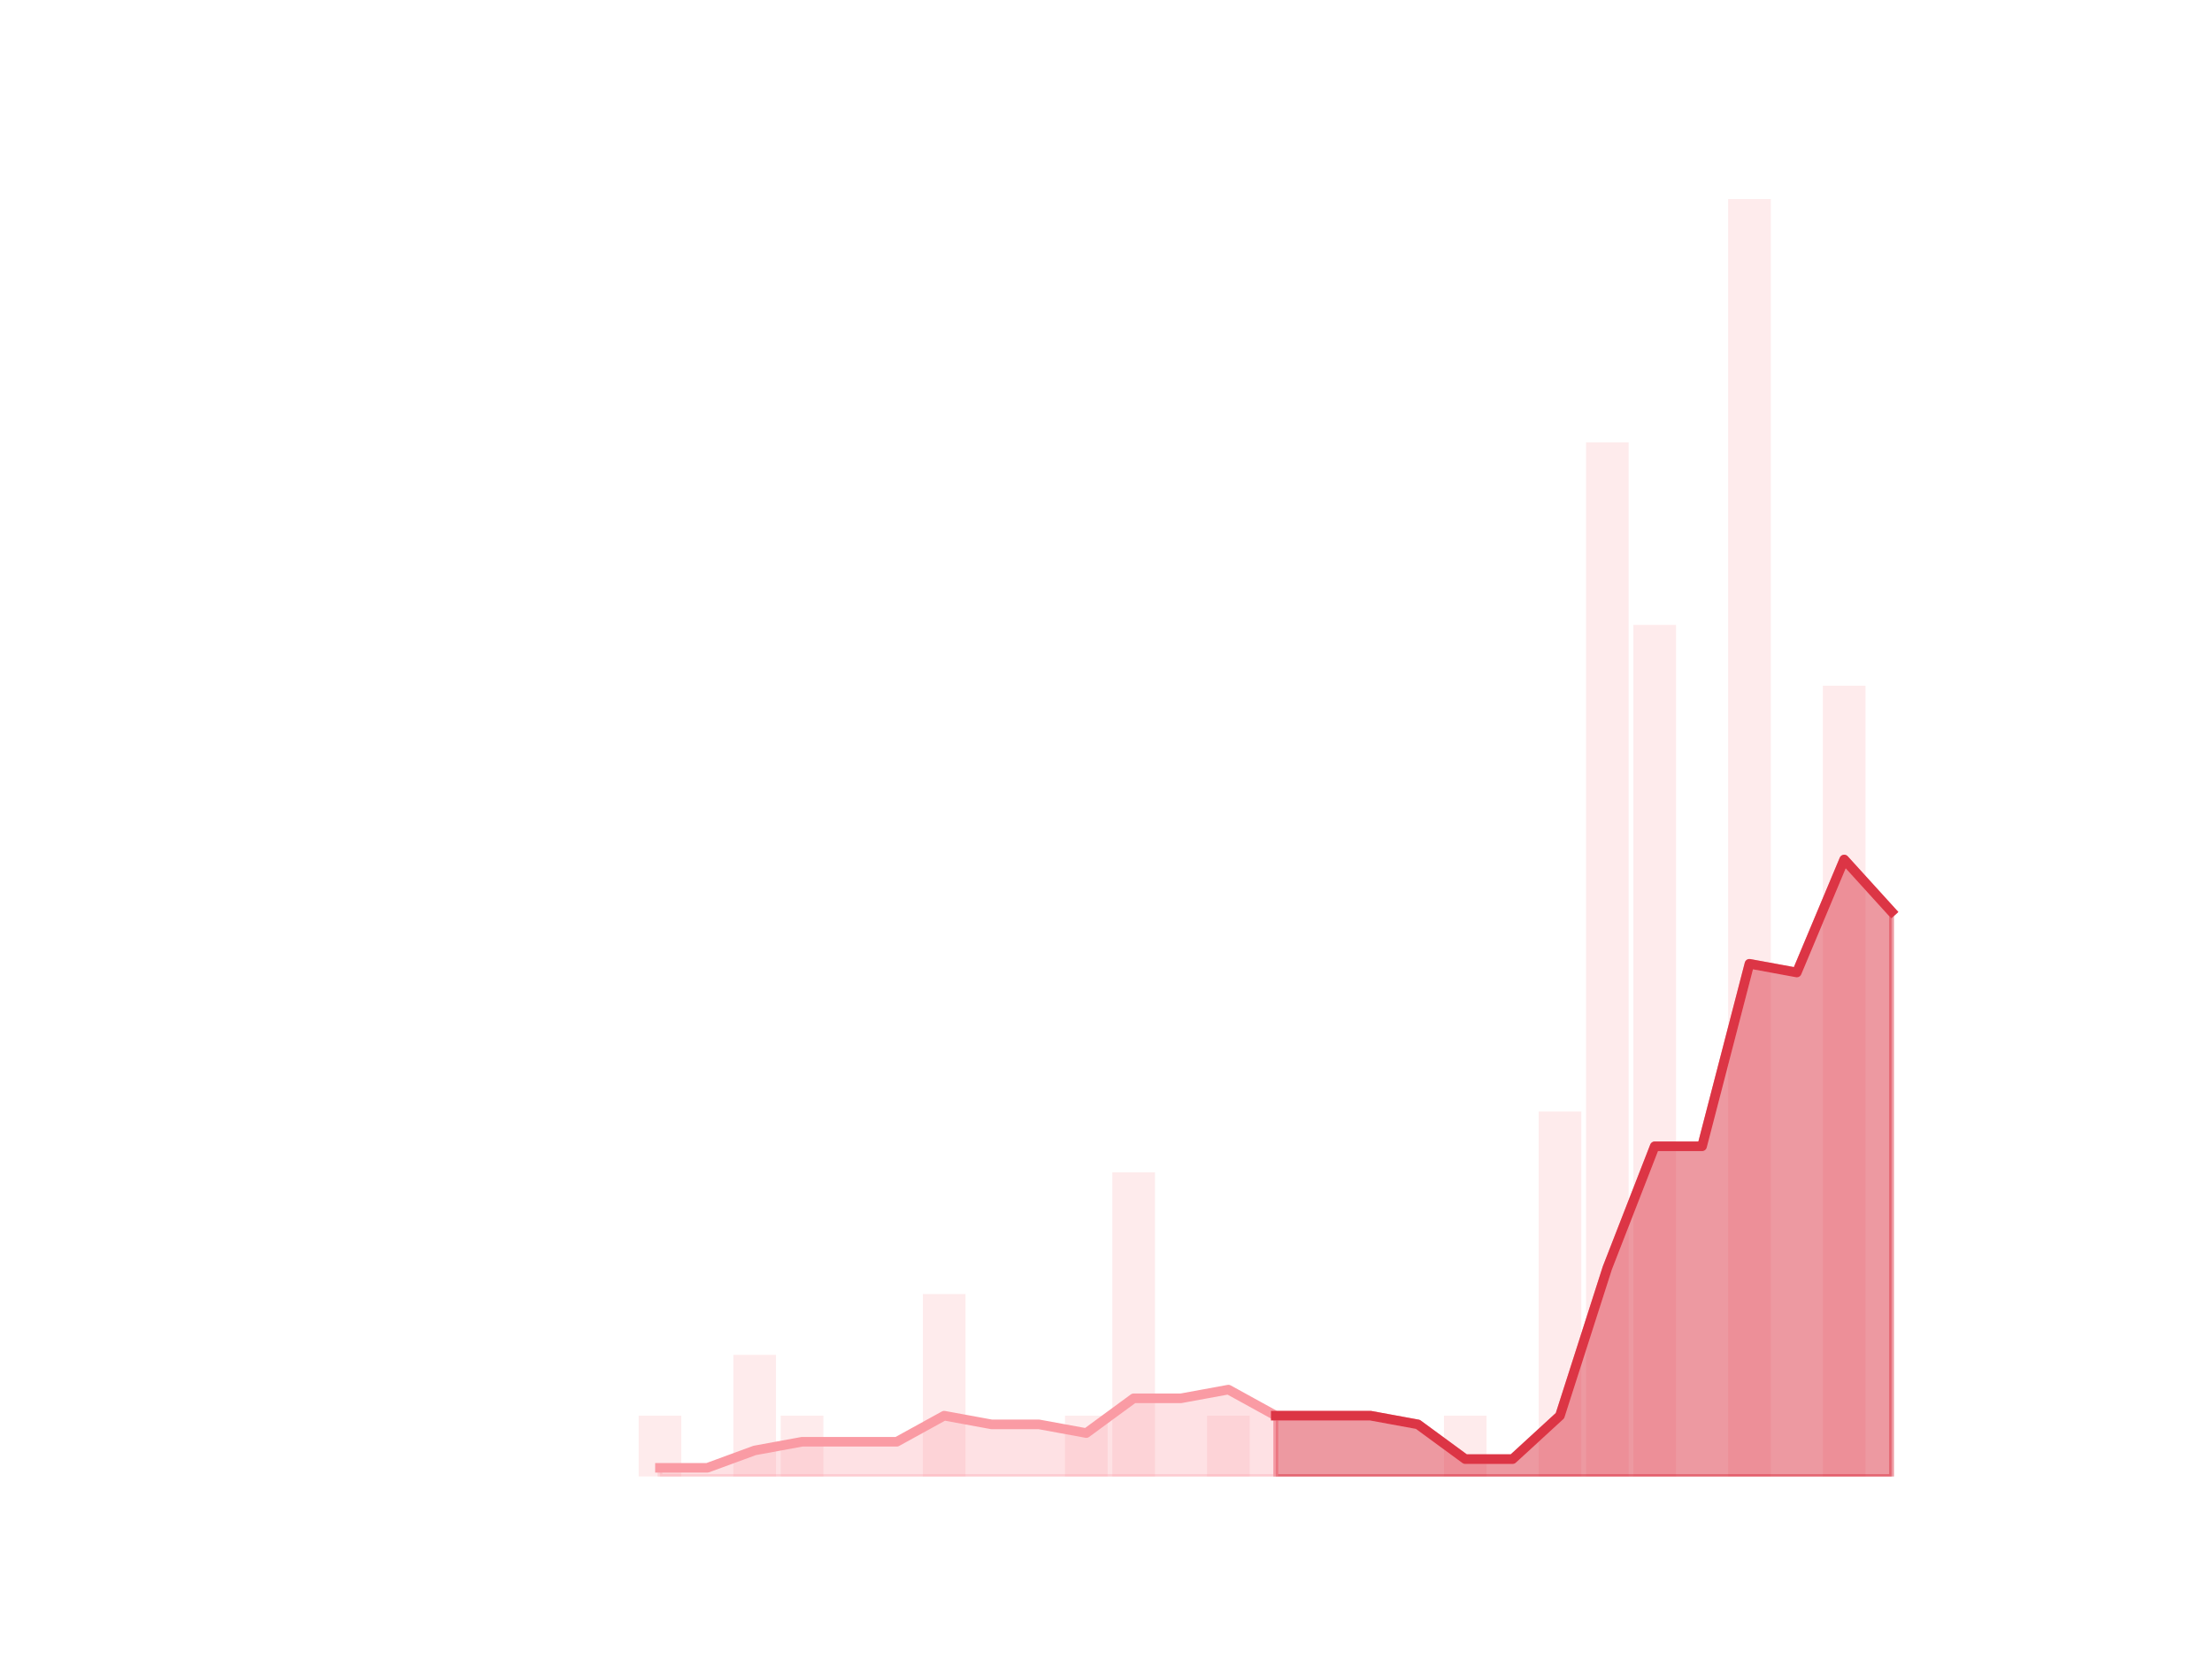 <?xml version="1.0" encoding="utf-8" standalone="no"?>
<!DOCTYPE svg PUBLIC "-//W3C//DTD SVG 1.1//EN"
  "http://www.w3.org/Graphics/SVG/1.1/DTD/svg11.dtd">
<!-- Created with matplotlib (https://matplotlib.org/) -->
<svg height="345.6pt" version="1.1" viewBox="0 0 460.8 345.6" width="460.8pt" xmlns="http://www.w3.org/2000/svg" xmlns:xlink="http://www.w3.org/1999/xlink">
 <defs>
  <style type="text/css">
*{stroke-linecap:butt;stroke-linejoin:round;}
  </style>
 </defs>
 <g id="figure_1">
  <g id="patch_1">
   <path d="M 0 345.6 
L 460.8 345.6 
L 460.8 0 
L 0 0 
z
" style="fill:none;"/>
  </g>
  <g id="axes_1">
   <g id="patch_2">
    <path clip-path="url(#pf00c17a461)" d="M 73.833 307.584 
L 82.714 307.584 
L 82.714 307.584 
L 73.833 307.584 
z
" style="fill:#fa9ba4;opacity:0.2;"/>
   </g>
   <g id="patch_3">
    <path clip-path="url(#pf00c17a461)" d="M 83.701 307.584 
L 92.582 307.584 
L 92.582 307.584 
L 83.701 307.584 
z
" style="fill:#fa9ba4;opacity:0.2;"/>
   </g>
   <g id="patch_4">
    <path clip-path="url(#pf00c17a461)" d="M 93.569 307.584 
L 102.45 307.584 
L 102.45 307.584 
L 93.569 307.584 
z
" style="fill:#fa9ba4;opacity:0.2;"/>
   </g>
   <g id="patch_5">
    <path clip-path="url(#pf00c17a461)" d="M 103.436 307.584 
L 112.318 307.584 
L 112.318 307.584 
L 103.436 307.584 
z
" style="fill:#fa9ba4;opacity:0.2;"/>
   </g>
   <g id="patch_6">
    <path clip-path="url(#pf00c17a461)" d="M 113.304 307.584 
L 122.186 307.584 
L 122.186 307.584 
L 113.304 307.584 
z
" style="fill:#fa9ba4;opacity:0.2;"/>
   </g>
   <g id="patch_7">
    <path clip-path="url(#pf00c17a461)" d="M 123.172 307.584 
L 132.053 307.584 
L 132.053 307.584 
L 123.172 307.584 
z
" style="fill:#fa9ba4;opacity:0.2;"/>
   </g>
   <g id="patch_8">
    <path clip-path="url(#pf00c17a461)" d="M 133.04 307.584 
L 141.921 307.584 
L 141.921 294.912 
L 133.04 294.912 
z
" style="fill:#fa9ba4;opacity:0.2;"/>
   </g>
   <g id="patch_9">
    <path clip-path="url(#pf00c17a461)" d="M 142.908 307.584 
L 151.789 307.584 
L 151.789 307.584 
L 142.908 307.584 
z
" style="fill:#fa9ba4;opacity:0.2;"/>
   </g>
   <g id="patch_10">
    <path clip-path="url(#pf00c17a461)" d="M 152.776 307.584 
L 161.657 307.584 
L 161.657 282.24 
L 152.776 282.24 
z
" style="fill:#fa9ba4;opacity:0.2;"/>
   </g>
   <g id="patch_11">
    <path clip-path="url(#pf00c17a461)" d="M 162.644 307.584 
L 171.525 307.584 
L 171.525 294.912 
L 162.644 294.912 
z
" style="fill:#fa9ba4;opacity:0.2;"/>
   </g>
   <g id="patch_12">
    <path clip-path="url(#pf00c17a461)" d="M 172.512 307.584 
L 181.393 307.584 
L 181.393 307.584 
L 172.512 307.584 
z
" style="fill:#fa9ba4;opacity:0.2;"/>
   </g>
   <g id="patch_13">
    <path clip-path="url(#pf00c17a461)" d="M 182.38 307.584 
L 191.261 307.584 
L 191.261 307.584 
L 182.38 307.584 
z
" style="fill:#fa9ba4;opacity:0.2;"/>
   </g>
   <g id="patch_14">
    <path clip-path="url(#pf00c17a461)" d="M 192.248 307.584 
L 201.129 307.584 
L 201.129 269.568 
L 192.248 269.568 
z
" style="fill:#fa9ba4;opacity:0.2;"/>
   </g>
   <g id="patch_15">
    <path clip-path="url(#pf00c17a461)" d="M 202.116 307.584 
L 210.997 307.584 
L 210.997 307.584 
L 202.116 307.584 
z
" style="fill:#fa9ba4;opacity:0.2;"/>
   </g>
   <g id="patch_16">
    <path clip-path="url(#pf00c17a461)" d="M 211.984 307.584 
L 220.865 307.584 
L 220.865 307.584 
L 211.984 307.584 
z
" style="fill:#fa9ba4;opacity:0.2;"/>
   </g>
   <g id="patch_17">
    <path clip-path="url(#pf00c17a461)" d="M 221.852 307.584 
L 230.733 307.584 
L 230.733 294.912 
L 221.852 294.912 
z
" style="fill:#fa9ba4;opacity:0.2;"/>
   </g>
   <g id="patch_18">
    <path clip-path="url(#pf00c17a461)" d="M 231.719 307.584 
L 240.601 307.584 
L 240.601 244.224 
L 231.719 244.224 
z
" style="fill:#fa9ba4;opacity:0.2;"/>
   </g>
   <g id="patch_19">
    <path clip-path="url(#pf00c17a461)" d="M 241.587 307.584 
L 250.468 307.584 
L 250.468 307.584 
L 241.587 307.584 
z
" style="fill:#fa9ba4;opacity:0.2;"/>
   </g>
   <g id="patch_20">
    <path clip-path="url(#pf00c17a461)" d="M 251.455 307.584 
L 260.336 307.584 
L 260.336 294.912 
L 251.455 294.912 
z
" style="fill:#fa9ba4;opacity:0.2;"/>
   </g>
   <g id="patch_21">
    <path clip-path="url(#pf00c17a461)" d="M 261.323 307.584 
L 270.204 307.584 
L 270.204 307.584 
L 261.323 307.584 
z
" style="fill:#fa9ba4;opacity:0.2;"/>
   </g>
   <g id="patch_22">
    <path clip-path="url(#pf00c17a461)" d="M 271.191 307.584 
L 280.072 307.584 
L 280.072 307.584 
L 271.191 307.584 
z
" style="fill:#fa9ba4;opacity:0.2;"/>
   </g>
   <g id="patch_23">
    <path clip-path="url(#pf00c17a461)" d="M 281.059 307.584 
L 289.94 307.584 
L 289.94 307.584 
L 281.059 307.584 
z
" style="fill:#fa9ba4;opacity:0.2;"/>
   </g>
   <g id="patch_24">
    <path clip-path="url(#pf00c17a461)" d="M 290.927 307.584 
L 299.808 307.584 
L 299.808 307.584 
L 290.927 307.584 
z
" style="fill:#fa9ba4;opacity:0.2;"/>
   </g>
   <g id="patch_25">
    <path clip-path="url(#pf00c17a461)" d="M 300.795 307.584 
L 309.676 307.584 
L 309.676 294.912 
L 300.795 294.912 
z
" style="fill:#fa9ba4;opacity:0.2;"/>
   </g>
   <g id="patch_26">
    <path clip-path="url(#pf00c17a461)" d="M 310.663 307.584 
L 319.544 307.584 
L 319.544 307.584 
L 310.663 307.584 
z
" style="fill:#fa9ba4;opacity:0.2;"/>
   </g>
   <g id="patch_27">
    <path clip-path="url(#pf00c17a461)" d="M 320.531 307.584 
L 329.412 307.584 
L 329.412 231.552 
L 320.531 231.552 
z
" style="fill:#fa9ba4;opacity:0.2;"/>
   </g>
   <g id="patch_28">
    <path clip-path="url(#pf00c17a461)" d="M 330.399 307.584 
L 339.28 307.584 
L 339.28 92.16 
L 330.399 92.16 
z
" style="fill:#fa9ba4;opacity:0.2;"/>
   </g>
   <g id="patch_29">
    <path clip-path="url(#pf00c17a461)" d="M 340.267 307.584 
L 349.148 307.584 
L 349.148 130.176 
L 340.267 130.176 
z
" style="fill:#fa9ba4;opacity:0.2;"/>
   </g>
   <g id="patch_30">
    <path clip-path="url(#pf00c17a461)" d="M 350.134 307.584 
L 359.016 307.584 
L 359.016 307.584 
L 350.134 307.584 
z
" style="fill:#fa9ba4;opacity:0.2;"/>
   </g>
   <g id="patch_31">
    <path clip-path="url(#pf00c17a461)" d="M 360.002 307.584 
L 368.884 307.584 
L 368.884 41.472 
L 360.002 41.472 
z
" style="fill:#fa9ba4;opacity:0.2;"/>
   </g>
   <g id="patch_32">
    <path clip-path="url(#pf00c17a461)" d="M 369.87 307.584 
L 378.751 307.584 
L 378.751 307.584 
L 369.87 307.584 
z
" style="fill:#fa9ba4;opacity:0.2;"/>
   </g>
   <g id="patch_33">
    <path clip-path="url(#pf00c17a461)" d="M 379.738 307.584 
L 388.619 307.584 
L 388.619 142.848 
L 379.738 142.848 
z
" style="fill:#fa9ba4;opacity:0.2;"/>
   </g>
   <g id="patch_34">
    <path clip-path="url(#pf00c17a461)" d="M 389.606 307.584 
L 398.487 307.584 
L 398.487 307.584 
L 389.606 307.584 
z
" style="fill:#fa9ba4;opacity:0.2;"/>
   </g>
   <g id="matplotlib.axis_1"/>
   <g id="matplotlib.axis_2"/>
   <g id="PolyCollection_1">
    <defs>
     <path d="M 265.764 -50.688 
L 265.764 -38.016 
L 275.632 -38.016 
L 285.5 -38.016 
L 295.368 -38.016 
L 305.235 -38.016 
L 315.103 -38.016 
L 324.971 -38.016 
L 334.839 -38.016 
L 344.707 -38.016 
L 354.575 -38.016 
L 364.443 -38.016 
L 374.311 -38.016 
L 384.179 -38.016 
L 394.047 -38.016 
L 394.047 -155.685 
L 394.047 -155.685 
L 384.179 -166.546 
L 374.311 -143.013 
L 364.443 -144.823 
L 354.575 -106.807 
L 344.707 -106.807 
L 334.839 -81.463 
L 324.971 -50.688 
L 315.103 -41.637 
L 305.235 -41.637 
L 295.368 -48.878 
L 285.5 -50.688 
L 275.632 -50.688 
L 265.764 -50.688 
z
" id="mdcc5203764" style="stroke:#dc3545;stroke-opacity:0.5;"/>
    </defs>
    <g clip-path="url(#pf00c17a461)">
     <use style="fill:#dc3545;fill-opacity:0.5;stroke:#dc3545;stroke-opacity:0.5;" x="0" xlink:href="#mdcc5203764" y="345.6"/>
    </g>
   </g>
   <g id="PolyCollection_2">
    <defs>
     <path d="M 137.481 -39.826 
L 137.481 -38.016 
L 147.349 -38.016 
L 157.217 -38.016 
L 167.085 -38.016 
L 176.952 -38.016 
L 186.82 -38.016 
L 196.688 -38.016 
L 206.556 -38.016 
L 216.424 -38.016 
L 226.292 -38.016 
L 236.16 -38.016 
L 246.028 -38.016 
L 255.896 -38.016 
L 265.764 -38.016 
L 265.764 -50.688 
L 265.764 -50.688 
L 255.896 -56.119 
L 246.028 -54.309 
L 236.16 -54.309 
L 226.292 -47.067 
L 216.424 -48.878 
L 206.556 -48.878 
L 196.688 -50.688 
L 186.82 -45.257 
L 176.952 -45.257 
L 167.085 -45.257 
L 157.217 -43.447 
L 147.349 -39.826 
L 137.481 -39.826 
z
" id="m2c61c45265" style="stroke:#fa9ba4;stroke-opacity:0.3;"/>
    </defs>
    <g clip-path="url(#pf00c17a461)">
     <use style="fill:#fa9ba4;fill-opacity:0.3;stroke:#fa9ba4;stroke-opacity:0.3;" x="0" xlink:href="#m2c61c45265" y="345.6"/>
    </g>
   </g>
   <g id="line2d_1">
    <path clip-path="url(#pf00c17a461)" d="M 137.481 305.774 
L 147.349 305.774 
L 157.217 302.153 
L 167.085 300.343 
L 176.952 300.343 
L 186.82 300.343 
L 196.688 294.912 
L 206.556 296.722 
L 216.424 296.722 
L 226.292 298.533 
L 236.16 291.291 
L 246.028 291.291 
L 255.896 289.481 
L 265.764 294.912 
L 275.632 294.912 
L 285.5 294.912 
L 295.368 296.722 
L 305.235 303.963 
L 315.103 303.963 
L 324.971 294.912 
L 334.839 264.137 
L 344.707 238.793 
L 354.575 238.793 
L 364.443 200.777 
L 374.311 202.587 
L 384.179 179.054 
L 394.047 189.915 
" style="fill:none;stroke:#fa9ba4;stroke-linecap:square;stroke-width:2;"/>
   </g>
   <g id="line2d_2">
    <path clip-path="url(#pf00c17a461)" d="M 265.764 294.912 
L 275.632 294.912 
L 285.5 294.912 
L 295.368 296.722 
L 305.235 303.963 
L 315.103 303.963 
L 324.971 294.912 
L 334.839 264.137 
L 344.707 238.793 
L 354.575 238.793 
L 364.443 200.777 
L 374.311 202.587 
L 384.179 179.054 
L 394.047 189.915 
" style="fill:none;stroke:#dc3545;stroke-linecap:square;stroke-width:2;"/>
   </g>
  </g>
 </g>
 <defs>
  <clipPath id="pf00c17a461">
   <rect height="266.112" width="357.12" x="57.6" y="41.472"/>
  </clipPath>
 </defs>
</svg>
